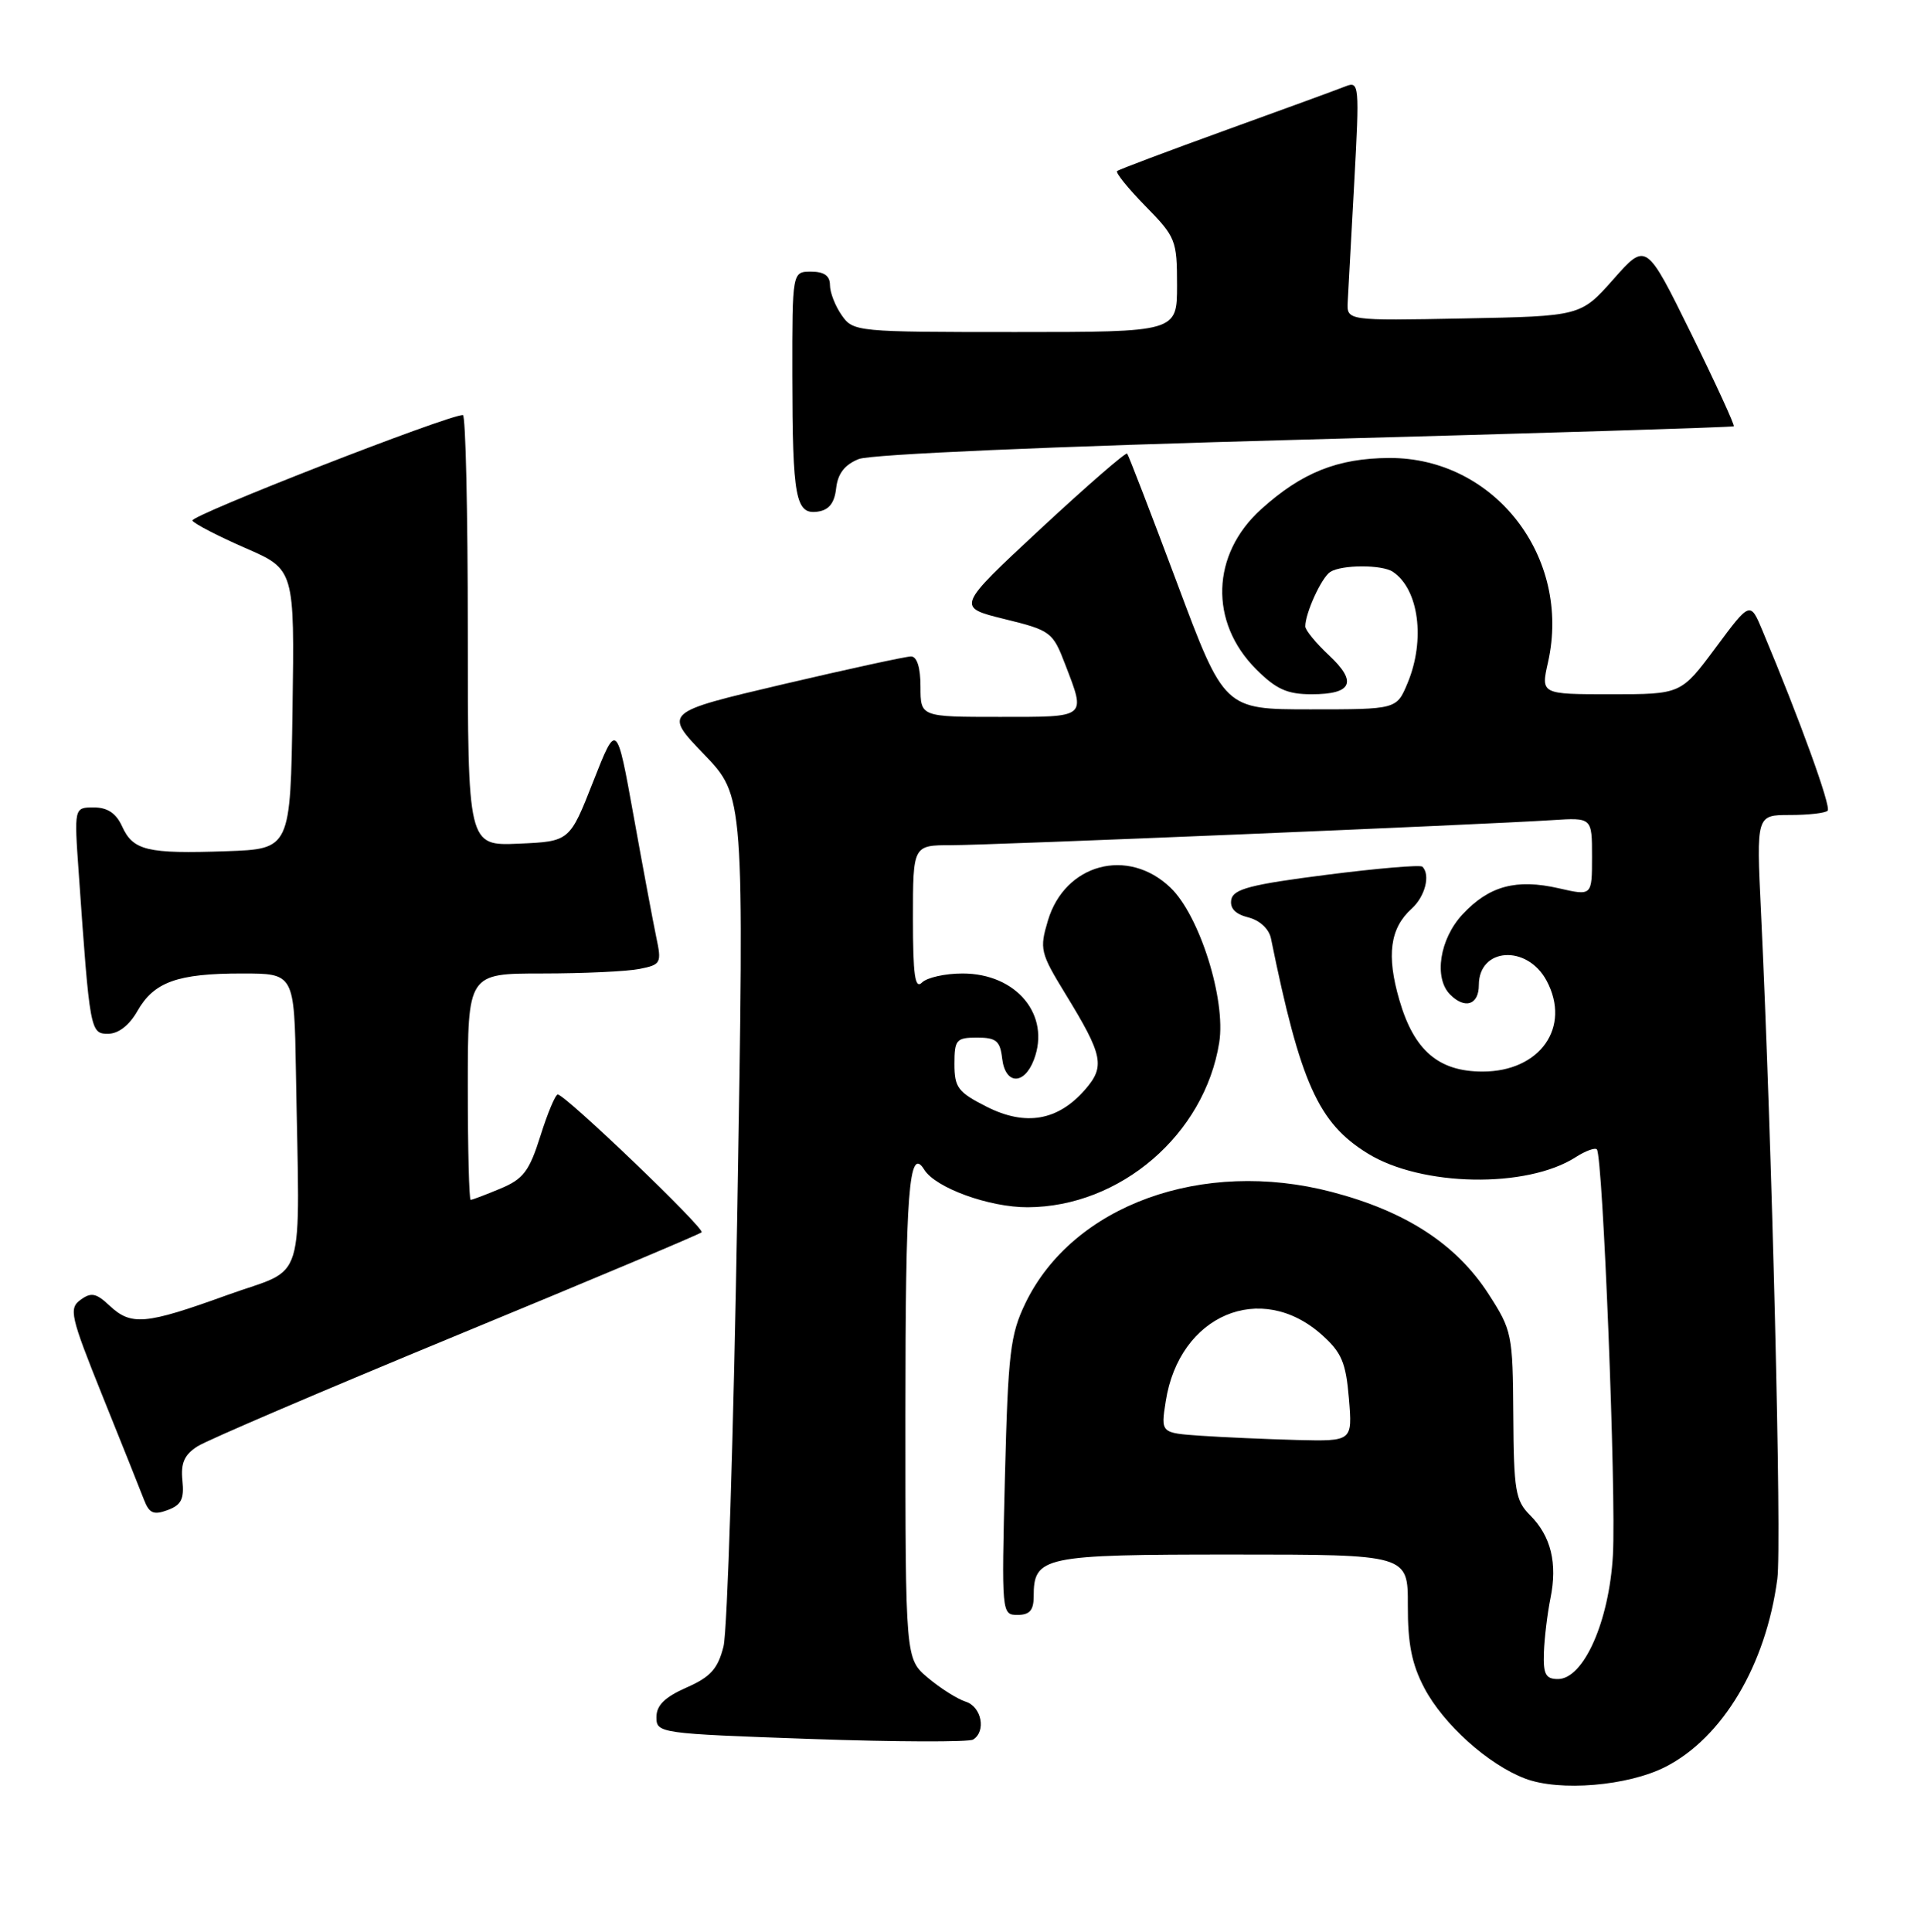 <?xml version="1.0" encoding="UTF-8" standalone="no"?>
<!DOCTYPE svg PUBLIC "-//W3C//DTD SVG 1.1//EN" "http://www.w3.org/Graphics/SVG/1.1/DTD/svg11.dtd" >
<svg xmlns="http://www.w3.org/2000/svg" xmlns:xlink="http://www.w3.org/1999/xlink" version="1.1" viewBox="0 0 255 256">
 <g >
 <path fill="currentColor"
d=" M 220.73 234.14 C 228.32 230.26 234.05 220.65 235.56 209.23 C 236.16 204.70 234.85 151.32 233.39 120.75 C 232.78 108.00 232.78 108.00 237.22 108.00 C 239.67 108.00 241.92 107.75 242.23 107.43 C 242.73 106.94 238.56 95.43 233.60 83.59 C 231.96 79.67 231.96 79.67 227.38 85.84 C 222.80 92.00 222.80 92.00 213.51 92.00 C 204.21 92.00 204.21 92.00 205.17 87.75 C 208.30 73.81 198.06 60.63 184.13 60.69 C 177.29 60.72 172.53 62.62 167.14 67.49 C 160.53 73.46 160.25 82.45 166.48 88.68 C 169.14 91.34 170.60 92.00 173.84 92.00 C 179.22 92.00 179.94 90.38 176.13 86.83 C 174.41 85.22 173.00 83.50 173.00 83.01 C 173.00 81.23 175.16 76.52 176.31 75.79 C 177.83 74.82 183.16 74.81 184.60 75.77 C 188.05 78.07 188.94 84.81 186.55 90.53 C 185.10 94.00 185.10 94.00 173.68 94.00 C 162.26 94.00 162.26 94.00 156.00 77.25 C 152.55 68.04 149.58 60.33 149.39 60.11 C 149.21 59.90 144.04 64.39 137.90 70.09 C 126.75 80.46 126.75 80.46 133.11 82.03 C 139.27 83.54 139.53 83.74 141.18 88.05 C 143.92 95.20 144.17 95.00 132.50 95.00 C 122.00 95.00 122.00 95.00 122.00 91.00 C 122.00 88.47 121.54 87.00 120.75 86.99 C 120.06 86.99 112.40 88.66 103.73 90.69 C 87.96 94.40 87.96 94.40 93.30 99.95 C 98.64 105.50 98.64 105.50 97.73 160.00 C 97.23 189.98 96.40 216.16 95.89 218.19 C 95.14 221.15 94.18 222.22 90.98 223.63 C 88.10 224.90 87.00 225.99 87.00 227.55 C 87.00 229.68 87.36 229.73 107.47 230.44 C 118.72 230.84 128.40 230.87 128.97 230.52 C 130.73 229.43 130.10 226.17 127.99 225.50 C 126.89 225.15 124.64 223.73 122.99 222.34 C 120.00 219.82 120.00 219.82 120.00 187.47 C 120.00 157.84 120.47 151.72 122.50 155.00 C 123.99 157.41 131.11 160.00 136.21 159.98 C 148.48 159.93 159.65 150.33 161.59 138.16 C 162.50 132.48 158.99 121.32 155.13 117.63 C 149.49 112.22 141.14 114.46 138.89 121.98 C 137.76 125.76 137.87 126.26 141.22 131.73 C 146.21 139.88 146.50 141.32 143.79 144.42 C 140.20 148.52 135.93 149.26 130.79 146.67 C 126.97 144.74 126.50 144.12 126.50 141.00 C 126.50 137.78 126.74 137.50 129.50 137.50 C 132.03 137.50 132.55 137.93 132.82 140.25 C 133.22 143.74 135.73 143.85 137.03 140.43 C 139.28 134.51 134.72 129.00 127.57 129.00 C 125.27 129.00 122.86 129.54 122.20 130.20 C 121.27 131.13 121.00 129.24 121.00 121.70 C 121.00 112.00 121.00 112.00 126.09 112.00 C 131.37 112.00 196.49 109.28 205.75 108.68 C 211.00 108.34 211.00 108.34 211.00 113.53 C 211.00 118.72 211.00 118.72 206.63 117.72 C 200.96 116.42 197.37 117.39 193.85 121.16 C 190.80 124.42 190.00 129.60 192.20 131.80 C 194.17 133.77 196.00 133.16 196.00 130.54 C 196.00 125.55 202.40 125.14 204.98 129.96 C 208.27 136.11 204.12 142.00 196.50 142.00 C 190.66 142.00 187.41 139.21 185.47 132.53 C 183.74 126.60 184.22 123.01 187.09 120.42 C 188.88 118.80 189.61 115.94 188.52 114.85 C 188.25 114.58 182.52 115.07 175.78 115.93 C 165.76 117.21 163.46 117.81 163.19 119.21 C 162.98 120.36 163.72 121.14 165.44 121.57 C 166.97 121.96 168.19 123.09 168.45 124.36 C 172.35 143.52 174.73 148.82 181.25 152.84 C 188.38 157.26 202.36 157.51 208.84 153.34 C 210.12 152.52 211.39 152.05 211.64 152.31 C 212.44 153.11 214.22 198.03 213.77 206.07 C 213.28 214.85 209.89 222.50 206.48 222.50 C 204.86 222.50 204.52 221.86 204.62 219.00 C 204.69 217.07 205.08 213.84 205.49 211.80 C 206.44 207.15 205.56 203.56 202.79 200.79 C 200.85 198.85 200.63 197.52 200.57 187.55 C 200.50 176.81 200.40 176.30 197.29 171.48 C 193.02 164.87 186.33 160.52 176.50 157.95 C 159.37 153.47 142.19 159.70 135.91 172.68 C 133.89 176.87 133.61 179.24 133.19 195.67 C 132.74 213.86 132.75 214.00 134.87 214.00 C 136.46 214.00 137.00 213.38 137.00 211.57 C 137.00 206.25 138.16 206.00 163.38 206.00 C 186.61 206.00 186.61 206.00 186.59 212.75 C 186.57 217.81 187.12 220.55 188.77 223.68 C 191.30 228.49 197.25 233.84 202.14 235.69 C 206.71 237.43 215.76 236.67 220.73 234.14 Z  M 24.18 196.20 C 23.94 193.88 24.43 192.78 26.18 191.66 C 27.46 190.84 42.90 184.24 60.50 176.97 C 78.10 169.71 92.72 163.56 92.99 163.30 C 93.49 162.84 75.00 145.12 73.93 145.04 C 73.62 145.02 72.58 147.48 71.63 150.51 C 70.15 155.21 69.37 156.24 66.32 157.51 C 64.36 158.33 62.59 159.00 62.38 159.00 C 62.17 159.00 62.00 152.25 62.00 144.00 C 62.00 129.00 62.00 129.00 71.88 129.00 C 77.31 129.00 83.10 128.73 84.75 128.40 C 87.61 127.83 87.71 127.64 86.97 124.15 C 86.55 122.14 85.20 114.91 83.97 108.09 C 81.73 95.67 81.73 95.67 78.61 103.59 C 75.50 111.50 75.50 111.50 68.75 111.80 C 62.00 112.09 62.00 112.09 62.00 83.55 C 62.00 67.85 61.71 55.00 61.35 55.00 C 59.30 55.00 25.10 68.35 25.50 68.99 C 25.76 69.42 28.92 71.05 32.51 72.62 C 39.04 75.46 39.04 75.46 38.77 93.98 C 38.50 112.50 38.50 112.50 30.00 112.80 C 19.51 113.16 17.65 112.72 16.19 109.52 C 15.39 107.76 14.25 107.00 12.43 107.00 C 9.82 107.00 9.82 107.00 10.44 115.75 C 11.90 136.66 11.97 137.00 14.33 136.99 C 15.69 136.99 17.14 135.87 18.21 133.98 C 20.41 130.12 23.51 129.00 32.07 129.00 C 39.00 129.00 39.00 129.00 39.22 142.00 C 39.71 171.18 40.76 167.77 30.13 171.61 C 19.24 175.55 17.39 175.71 14.50 173.00 C 12.74 171.35 12.08 171.22 10.67 172.25 C 9.10 173.40 9.33 174.40 13.59 185.00 C 16.14 191.32 18.61 197.50 19.08 198.73 C 19.78 200.55 20.36 200.80 22.22 200.11 C 24.03 199.44 24.43 198.64 24.18 196.20 Z  M 110.82 64.70 C 111.04 62.75 111.96 61.57 113.82 60.83 C 115.42 60.20 139.28 59.16 173.00 58.25 C 204.07 57.41 229.63 56.62 229.79 56.49 C 229.94 56.36 227.40 50.82 224.13 44.18 C 218.18 32.09 218.18 32.09 213.84 37.00 C 209.50 41.90 209.50 41.90 194.00 42.20 C 178.50 42.50 178.50 42.50 178.62 40.00 C 178.69 38.62 179.08 31.47 179.49 24.10 C 180.19 11.29 180.14 10.73 178.36 11.43 C 177.34 11.84 170.20 14.45 162.50 17.23 C 154.80 20.02 148.30 22.46 148.06 22.67 C 147.82 22.87 149.51 24.96 151.81 27.31 C 155.82 31.39 156.00 31.84 156.00 37.79 C 156.00 44.00 156.00 44.00 134.56 44.00 C 113.53 44.00 113.08 43.96 111.56 41.78 C 110.70 40.56 110.00 38.76 110.00 37.78 C 110.00 36.55 109.23 36.00 107.50 36.00 C 105.00 36.00 105.00 36.00 105.01 49.75 C 105.03 66.02 105.44 68.22 108.38 67.80 C 109.87 67.59 110.60 66.66 110.82 64.70 Z  M 159.17 190.26 C 153.84 189.89 153.84 189.89 154.50 185.70 C 156.28 174.25 167.10 169.65 175.20 176.89 C 177.82 179.23 178.38 180.56 178.78 185.33 C 179.25 191.00 179.25 191.00 171.87 190.82 C 167.82 190.71 162.10 190.46 159.17 190.26 Z "/>
</g>
</svg>